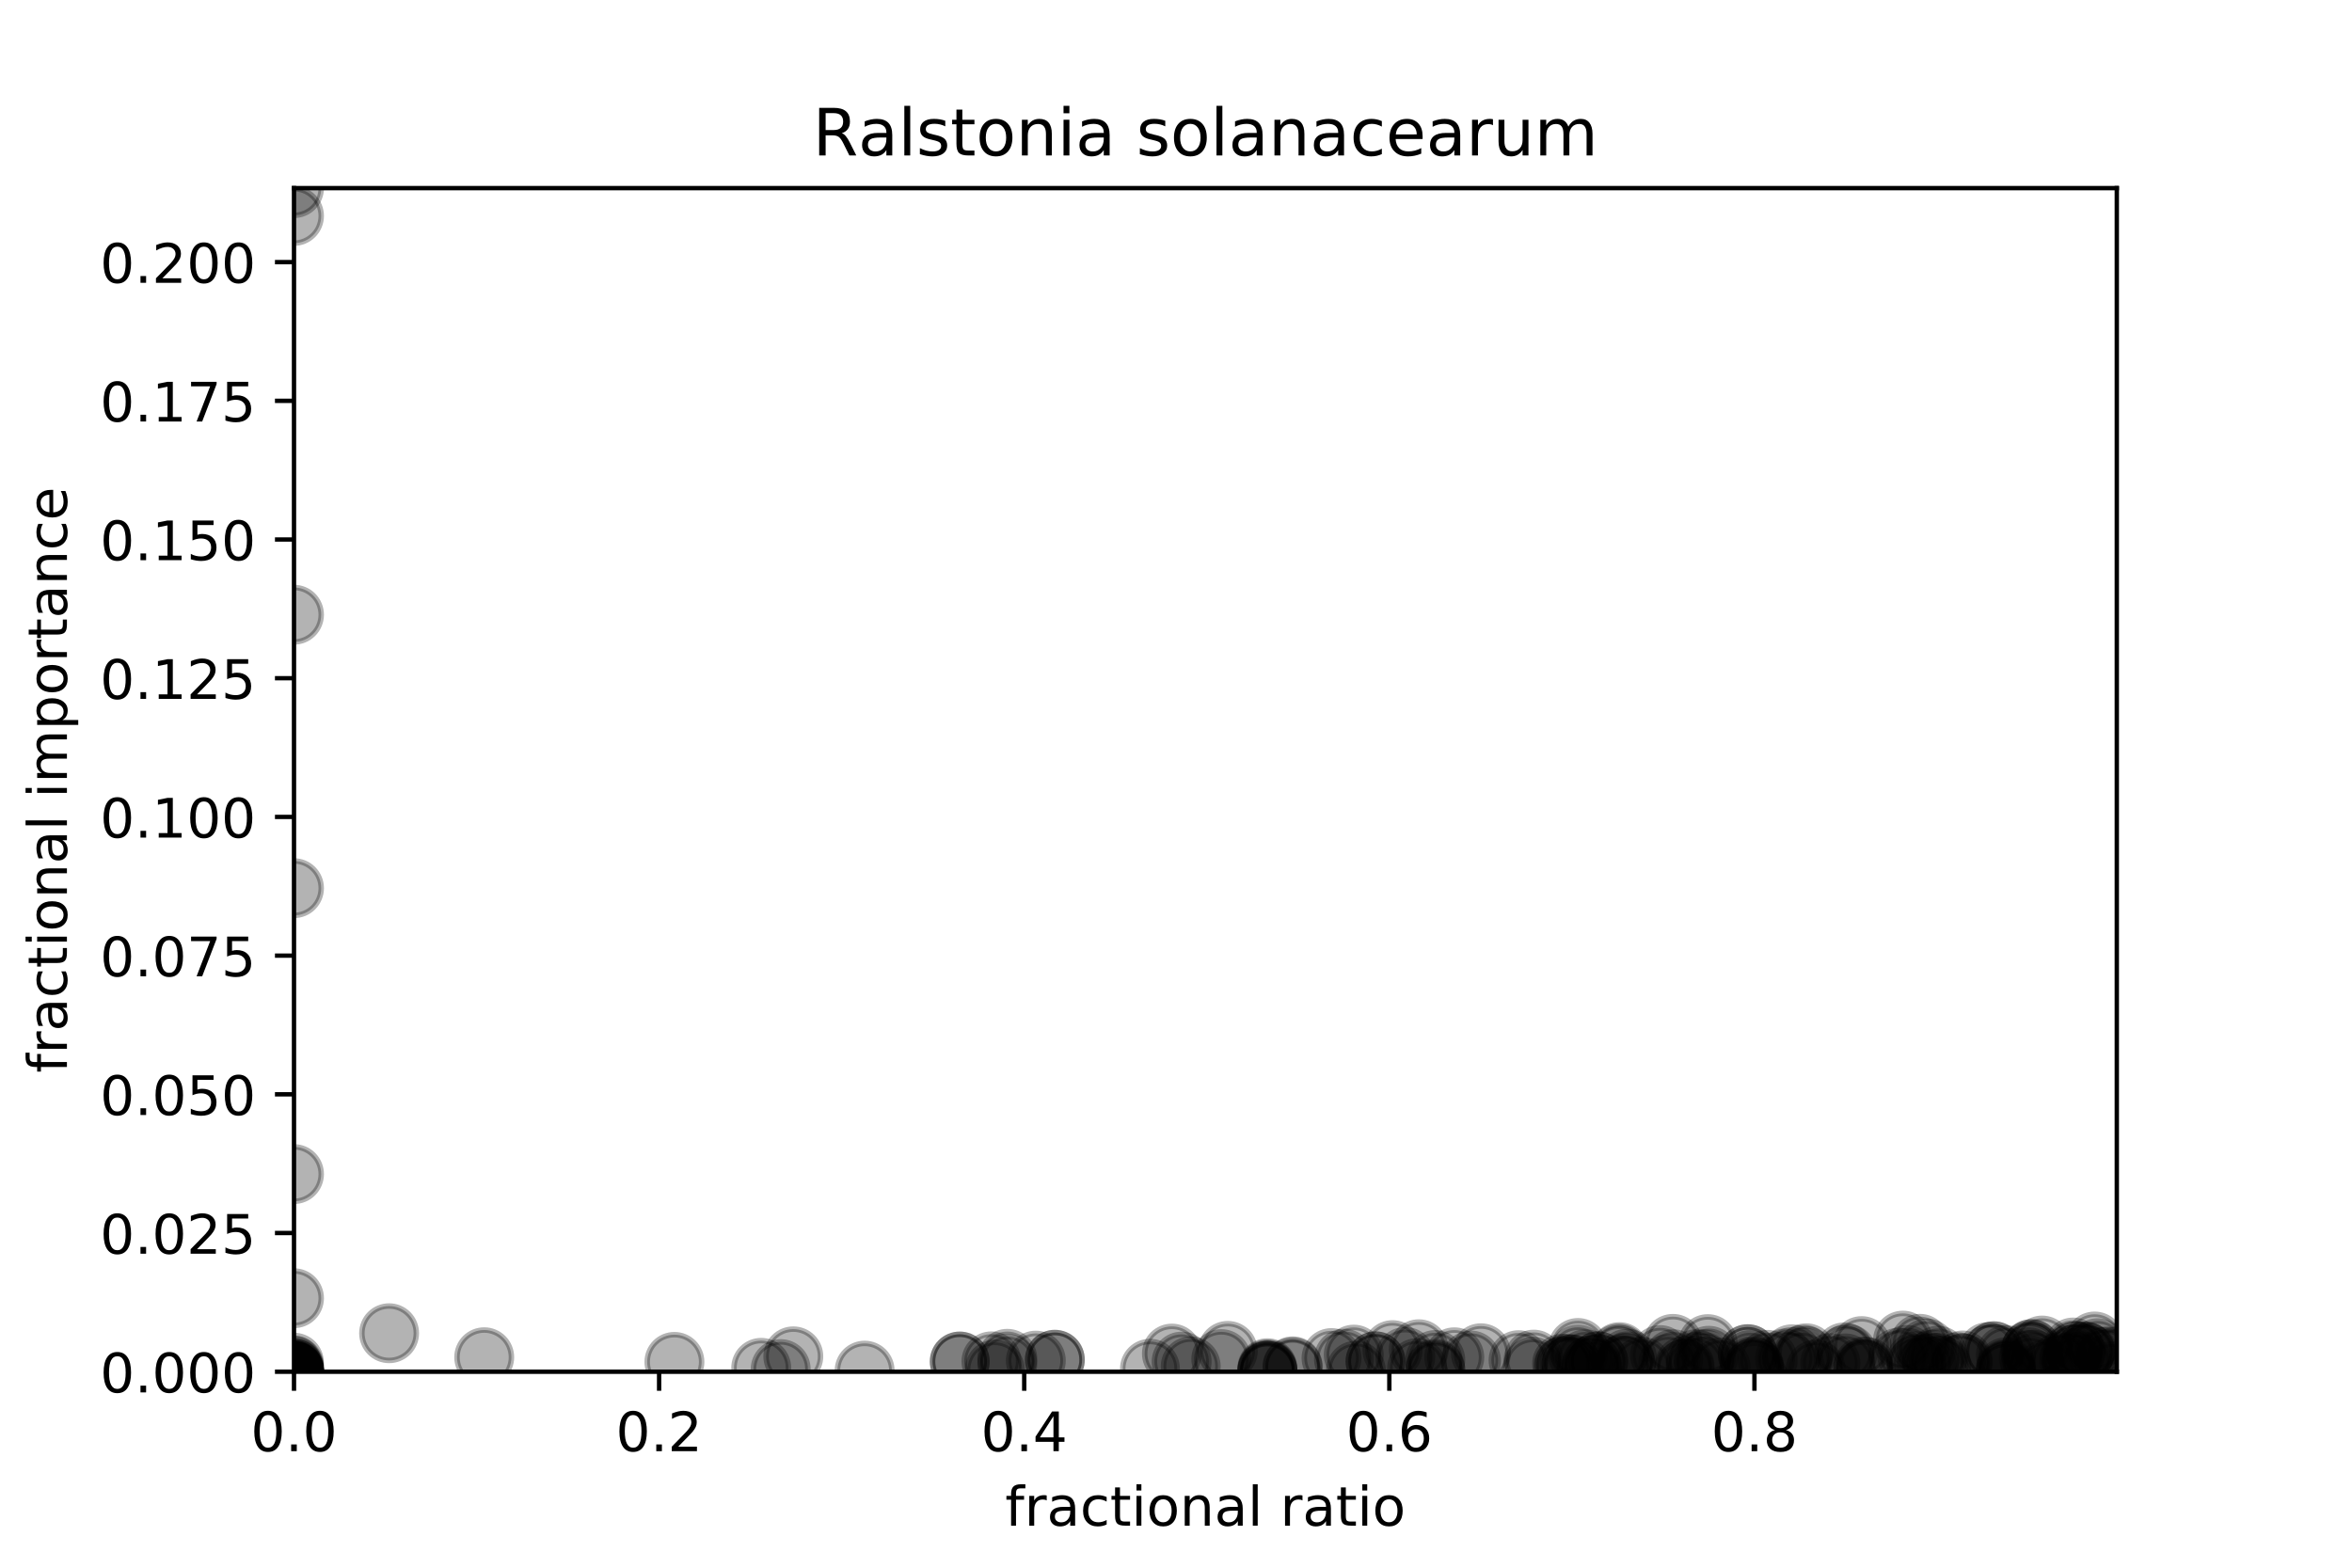 <?xml version="1.0" encoding="utf-8" standalone="no"?>
<!DOCTYPE svg PUBLIC "-//W3C//DTD SVG 1.1//EN"
  "http://www.w3.org/Graphics/SVG/1.1/DTD/svg11.dtd">
<!-- Created with matplotlib (http://matplotlib.org/) -->
<svg height="288pt" version="1.1" viewBox="0 0 432 288" width="432pt" xmlns="http://www.w3.org/2000/svg" xmlns:xlink="http://www.w3.org/1999/xlink">
 <defs>
  <style type="text/css">
*{stroke-linecap:butt;stroke-linejoin:round;}
  </style>
 </defs>
 <g id="figure_1">
  <g id="patch_1">
   <path d="M 0 288 
L 432 288 
L 432 0 
L 0 0 
z
" style="fill:#ffffff;"/>
  </g>
  <g id="axes_1">
   <g id="patch_2">
    <path d="M 54 252 
L 388.8 252 
L 388.8 34.56 
L 54 34.56 
z
" style="fill:#ffffff;"/>
   </g>
   <g id="PathCollection_1">
    <defs>
     <path d="M 0 5 
C 1.326 5 2.598 4.473 3.536 3.536 
C 4.473 2.598 5 1.326 5 0 
C 5 -1.326 4.473 -2.598 3.536 -3.536 
C 2.598 -4.473 1.326 -5 0 -5 
C -1.326 -5 -2.598 -4.473 -3.536 -3.536 
C -4.473 -2.598 -5 -1.326 -5 0 
C -5 1.326 -4.473 2.598 -3.536 3.536 
C -2.598 4.473 -1.326 5 0 5 
z
" id="mc29238f6cc" style="stroke:#000000;stroke-opacity:0.3;"/>
    </defs>
    <g clip-path="url(#p1af0a449e4)">
     <use style="fill-opacity:0.3;stroke:#000000;stroke-opacity:0.3;" x="252.648" xlink:href="#mc29238f6cc" y="250.089"/>
     <use style="fill-opacity:0.3;stroke:#000000;stroke-opacity:0.3;" x="244.566" xlink:href="#mc29238f6cc" y="249.487"/>
     <use style="fill-opacity:0.3;stroke:#000000;stroke-opacity:0.3;" x="54" xlink:href="#mc29238f6cc" y="251.99"/>
     <use style="fill-opacity:0.3;stroke:#000000;stroke-opacity:0.3;" x="307.276" xlink:href="#mc29238f6cc" y="246.882"/>
     <use style="fill-opacity:0.3;stroke:#000000;stroke-opacity:0.3;" x="297.433" xlink:href="#mc29238f6cc" y="248.405"/>
     <use style="fill-opacity:0.3;stroke:#000000;stroke-opacity:0.3;" x="54" xlink:href="#mc29238f6cc" y="251.832"/>
     <use style="fill-opacity:0.3;stroke:#000000;stroke-opacity:0.3;" x="54" xlink:href="#mc29238f6cc" y="251.75"/>
     <use style="fill-opacity:0.3;stroke:#000000;stroke-opacity:0.3;" x="312.946" xlink:href="#mc29238f6cc" y="249.71"/>
     <use style="fill-opacity:0.3;stroke:#000000;stroke-opacity:0.3;" x="350.269" xlink:href="#mc29238f6cc" y="248.916"/>
     <use style="fill-opacity:0.3;stroke:#000000;stroke-opacity:0.3;" x="289.825" xlink:href="#mc29238f6cc" y="247.637"/>
     <use style="fill-opacity:0.3;stroke:#000000;stroke-opacity:0.3;" x="249.036" xlink:href="#mc29238f6cc" y="251.817"/>
     <use style="fill-opacity:0.3;stroke:#000000;stroke-opacity:0.3;" x="313.682" xlink:href="#mc29238f6cc" y="246.927"/>
     <use style="fill-opacity:0.3;stroke:#000000;stroke-opacity:0.3;" x="383.407" xlink:href="#mc29238f6cc" y="248.533"/>
     <use style="fill-opacity:0.3;stroke:#000000;stroke-opacity:0.3;" x="54" xlink:href="#mc29238f6cc" y="251.448"/>
     <use style="fill-opacity:0.3;stroke:#000000;stroke-opacity:0.3;" x="54" xlink:href="#mc29238f6cc" y="250.93"/>
     <use style="fill-opacity:0.3;stroke:#000000;stroke-opacity:0.3;" x="123.874" xlink:href="#mc29238f6cc" y="250.193"/>
     <use style="fill-opacity:0.3;stroke:#000000;stroke-opacity:0.3;" x="354.879" xlink:href="#mc29238f6cc" y="249.804"/>
     <use style="fill-opacity:0.3;stroke:#000000;stroke-opacity:0.3;" x="225.509" xlink:href="#mc29238f6cc" y="248.174"/>
     <use style="fill-opacity:0.3;stroke:#000000;stroke-opacity:0.3;" x="143.392" xlink:href="#mc29238f6cc" y="251.517"/>
     <use style="fill-opacity:0.3;stroke:#000000;stroke-opacity:0.3;" x="341.943" xlink:href="#mc29238f6cc" y="247.291"/>
     <use style="fill-opacity:0.3;stroke:#000000;stroke-opacity:0.3;" x="368.434" xlink:href="#mc29238f6cc" y="251.557"/>
     <use style="fill-opacity:0.3;stroke:#000000;stroke-opacity:0.3;" x="375.81" xlink:href="#mc29238f6cc" y="251.543"/>
     <use style="fill-opacity:0.3;stroke:#000000;stroke-opacity:0.3;" x="373.527" xlink:href="#mc29238f6cc" y="249.809"/>
     <use style="fill-opacity:0.3;stroke:#000000;stroke-opacity:0.3;" x="307.294" xlink:href="#mc29238f6cc" y="249.697"/>
     <use style="fill-opacity:0.3;stroke:#000000;stroke-opacity:0.3;" x="263.623" xlink:href="#mc29238f6cc" y="251.715"/>
     <use style="fill-opacity:0.3;stroke:#000000;stroke-opacity:0.3;" x="54" xlink:href="#mc29238f6cc" y="39.669"/>
     <use style="fill-opacity:0.3;stroke:#000000;stroke-opacity:0.3;" x="71.469" xlink:href="#mc29238f6cc" y="244.928"/>
     <use style="fill-opacity:0.3;stroke:#000000;stroke-opacity:0.3;" x="380.782" xlink:href="#mc29238f6cc" y="247.551"/>
     <use style="fill-opacity:0.3;stroke:#000000;stroke-opacity:0.3;" x="385.275" xlink:href="#mc29238f6cc" y="247.679"/>
     <use style="fill-opacity:0.3;stroke:#000000;stroke-opacity:0.3;" x="232.783" xlink:href="#mc29238f6cc" y="251.852"/>
     <use style="fill-opacity:0.3;stroke:#000000;stroke-opacity:0.3;" x="373.113" xlink:href="#mc29238f6cc" y="247.851"/>
     <use style="fill-opacity:0.3;stroke:#000000;stroke-opacity:0.3;" x="293.535" xlink:href="#mc29238f6cc" y="250.089"/>
     <use style="fill-opacity:0.3;stroke:#000000;stroke-opacity:0.3;" x="185.014" xlink:href="#mc29238f6cc" y="250.54"/>
     <use style="fill-opacity:0.3;stroke:#000000;stroke-opacity:0.3;" x="252.648" xlink:href="#mc29238f6cc" y="250.089"/>
     <use style="fill-opacity:0.3;stroke:#000000;stroke-opacity:0.3;" x="353.877" xlink:href="#mc29238f6cc" y="247.723"/>
     <use style="fill-opacity:0.3;stroke:#000000;stroke-opacity:0.3;" x="360.485" xlink:href="#mc29238f6cc" y="250.478"/>
     <use style="fill-opacity:0.3;stroke:#000000;stroke-opacity:0.3;" x="380.08" xlink:href="#mc29238f6cc" y="249.88"/>
     <use style="fill-opacity:0.3;stroke:#000000;stroke-opacity:0.3;" x="348.698" xlink:href="#mc29238f6cc" y="249.419"/>
     <use style="fill-opacity:0.3;stroke:#000000;stroke-opacity:0.3;" x="329.13" xlink:href="#mc29238f6cc" y="248.798"/>
     <use style="fill-opacity:0.3;stroke:#000000;stroke-opacity:0.3;" x="306.4" xlink:href="#mc29238f6cc" y="250.597"/>
     <use style="fill-opacity:0.3;stroke:#000000;stroke-opacity:0.3;" x="387.975" xlink:href="#mc29238f6cc" y="251.94"/>
     <use style="fill-opacity:0.3;stroke:#000000;stroke-opacity:0.3;" x="54" xlink:href="#mc29238f6cc" y="251.985"/>
     <use style="fill-opacity:0.3;stroke:#000000;stroke-opacity:0.3;" x="260.288" xlink:href="#mc29238f6cc" y="251.33"/>
     <use style="fill-opacity:0.3;stroke:#000000;stroke-opacity:0.3;" x="54" xlink:href="#mc29238f6cc" y="34.56"/>
     <use style="fill-opacity:0.3;stroke:#000000;stroke-opacity:0.3;" x="368.434" xlink:href="#mc29238f6cc" y="251.921"/>
     <use style="fill-opacity:0.3;stroke:#000000;stroke-opacity:0.3;" x="383.01" xlink:href="#mc29238f6cc" y="248.301"/>
     <use style="fill-opacity:0.3;stroke:#000000;stroke-opacity:0.3;" x="355.956" xlink:href="#mc29238f6cc" y="249.055"/>
     <use style="fill-opacity:0.3;stroke:#000000;stroke-opacity:0.3;" x="54" xlink:href="#mc29238f6cc" y="251.907"/>
     <use style="fill-opacity:0.3;stroke:#000000;stroke-opacity:0.3;" x="355.697" xlink:href="#mc29238f6cc" y="250.372"/>
     <use style="fill-opacity:0.3;stroke:#000000;stroke-opacity:0.3;" x="373.113" xlink:href="#mc29238f6cc" y="247.851"/>
     <use style="fill-opacity:0.3;stroke:#000000;stroke-opacity:0.3;" x="351.972" xlink:href="#mc29238f6cc" y="250.058"/>
     <use style="fill-opacity:0.3;stroke:#000000;stroke-opacity:0.3;" x="232.783" xlink:href="#mc29238f6cc" y="251.836"/>
     <use style="fill-opacity:0.3;stroke:#000000;stroke-opacity:0.3;" x="54" xlink:href="#mc29238f6cc" y="251.955"/>
     <use style="fill-opacity:0.3;stroke:#000000;stroke-opacity:0.3;" x="309.405" xlink:href="#mc29238f6cc" y="251.513"/>
     <use style="fill-opacity:0.3;stroke:#000000;stroke-opacity:0.3;" x="372.911" xlink:href="#mc29238f6cc" y="248.143"/>
     <use style="fill-opacity:0.3;stroke:#000000;stroke-opacity:0.3;" x="54" xlink:href="#mc29238f6cc" y="251.991"/>
     <use style="fill-opacity:0.3;stroke:#000000;stroke-opacity:0.3;" x="158.811" xlink:href="#mc29238f6cc" y="251.799"/>
     <use style="fill-opacity:0.3;stroke:#000000;stroke-opacity:0.3;" x="328.716" xlink:href="#mc29238f6cc" y="249.769"/>
     <use style="fill-opacity:0.3;stroke:#000000;stroke-opacity:0.3;" x="309.405" xlink:href="#mc29238f6cc" y="250.937"/>
     <use style="fill-opacity:0.3;stroke:#000000;stroke-opacity:0.3;" x="386.961" xlink:href="#mc29238f6cc" y="249.193"/>
     <use style="fill-opacity:0.3;stroke:#000000;stroke-opacity:0.3;" x="54" xlink:href="#mc29238f6cc" y="238.496"/>
     <use style="fill-opacity:0.3;stroke:#000000;stroke-opacity:0.3;" x="211.217" xlink:href="#mc29238f6cc" y="251.45"/>
     <use style="fill-opacity:0.3;stroke:#000000;stroke-opacity:0.3;" x="322.175" xlink:href="#mc29238f6cc" y="251.253"/>
     <use style="fill-opacity:0.3;stroke:#000000;stroke-opacity:0.3;" x="287.195" xlink:href="#mc29238f6cc" y="250.939"/>
     <use style="fill-opacity:0.3;stroke:#000000;stroke-opacity:0.3;" x="54" xlink:href="#mc29238f6cc" y="163.168"/>
     <use style="fill-opacity:0.3;stroke:#000000;stroke-opacity:0.3;" x="286.914" xlink:href="#mc29238f6cc" y="250.539"/>
     <use style="fill-opacity:0.3;stroke:#000000;stroke-opacity:0.3;" x="54" xlink:href="#mc29238f6cc" y="251.465"/>
     <use style="fill-opacity:0.3;stroke:#000000;stroke-opacity:0.3;" x="248.65" xlink:href="#mc29238f6cc" y="248.86"/>
     <use style="fill-opacity:0.3;stroke:#000000;stroke-opacity:0.3;" x="384.725" xlink:href="#mc29238f6cc" y="246.446"/>
     <use style="fill-opacity:0.3;stroke:#000000;stroke-opacity:0.3;" x="54" xlink:href="#mc29238f6cc" y="112.93"/>
     <use style="fill-opacity:0.3;stroke:#000000;stroke-opacity:0.3;" x="232.783" xlink:href="#mc29238f6cc" y="251.354"/>
     <use style="fill-opacity:0.3;stroke:#000000;stroke-opacity:0.3;" x="255.762" xlink:href="#mc29238f6cc" y="248.034"/>
     <use style="fill-opacity:0.3;stroke:#000000;stroke-opacity:0.3;" x="272.007" xlink:href="#mc29238f6cc" y="248.609"/>
     <use style="fill-opacity:0.3;stroke:#000000;stroke-opacity:0.3;" x="297.795" xlink:href="#mc29238f6cc" y="250.844"/>
     <use style="fill-opacity:0.3;stroke:#000000;stroke-opacity:0.3;" x="215.248" xlink:href="#mc29238f6cc" y="248.669"/>
     <use style="fill-opacity:0.3;stroke:#000000;stroke-opacity:0.3;" x="193.748" xlink:href="#mc29238f6cc" y="249.799"/>
     <use style="fill-opacity:0.3;stroke:#000000;stroke-opacity:0.3;" x="321.019" xlink:href="#mc29238f6cc" y="248.778"/>
     <use style="fill-opacity:0.3;stroke:#000000;stroke-opacity:0.3;" x="218.703" xlink:href="#mc29238f6cc" y="251.009"/>
     <use style="fill-opacity:0.3;stroke:#000000;stroke-opacity:0.3;" x="366.204" xlink:href="#mc29238f6cc" y="248.237"/>
     <use style="fill-opacity:0.3;stroke:#000000;stroke-opacity:0.3;" x="381.231" xlink:href="#mc29238f6cc" y="248.255"/>
     <use style="fill-opacity:0.3;stroke:#000000;stroke-opacity:0.3;" x="331.75" xlink:href="#mc29238f6cc" y="248.608"/>
     <use style="fill-opacity:0.3;stroke:#000000;stroke-opacity:0.3;" x="267.116" xlink:href="#mc29238f6cc" y="249.35"/>
     <use style="fill-opacity:0.3;stroke:#000000;stroke-opacity:0.3;" x="342.804" xlink:href="#mc29238f6cc" y="251.114"/>
     <use style="fill-opacity:0.3;stroke:#000000;stroke-opacity:0.3;" x="298.855" xlink:href="#mc29238f6cc" y="249.591"/>
     <use style="fill-opacity:0.3;stroke:#000000;stroke-opacity:0.3;" x="372.911" xlink:href="#mc29238f6cc" y="250.842"/>
     <use style="fill-opacity:0.3;stroke:#000000;stroke-opacity:0.3;" x="316.028" xlink:href="#mc29238f6cc" y="251.218"/>
     <use style="fill-opacity:0.3;stroke:#000000;stroke-opacity:0.3;" x="54" xlink:href="#mc29238f6cc" y="251.922"/>
     <use style="fill-opacity:0.3;stroke:#000000;stroke-opacity:0.3;" x="304.912" xlink:href="#mc29238f6cc" y="248.94"/>
     <use style="fill-opacity:0.3;stroke:#000000;stroke-opacity:0.3;" x="342.231" xlink:href="#mc29238f6cc" y="251.53"/>
     <use style="fill-opacity:0.3;stroke:#000000;stroke-opacity:0.3;" x="292.378" xlink:href="#mc29238f6cc" y="250.778"/>
     <use style="fill-opacity:0.3;stroke:#000000;stroke-opacity:0.3;" x="311.536" xlink:href="#mc29238f6cc" y="249.699"/>
     <use style="fill-opacity:0.3;stroke:#000000;stroke-opacity:0.3;" x="365.083" xlink:href="#mc29238f6cc" y="248.397"/>
     <use style="fill-opacity:0.3;stroke:#000000;stroke-opacity:0.3;" x="354.356" xlink:href="#mc29238f6cc" y="250.501"/>
     <use style="fill-opacity:0.3;stroke:#000000;stroke-opacity:0.3;" x="349.516" xlink:href="#mc29238f6cc" y="246.284"/>
     <use style="fill-opacity:0.3;stroke:#000000;stroke-opacity:0.3;" x="375.08" xlink:href="#mc29238f6cc" y="247.188"/>
     <use style="fill-opacity:0.3;stroke:#000000;stroke-opacity:0.3;" x="270.173" xlink:href="#mc29238f6cc" y="249.944"/>
     <use style="fill-opacity:0.3;stroke:#000000;stroke-opacity:0.3;" x="312.927" xlink:href="#mc29238f6cc" y="250.527"/>
     <use style="fill-opacity:0.3;stroke:#000000;stroke-opacity:0.3;" x="336.184" xlink:href="#mc29238f6cc" y="250.419"/>
     <use style="fill-opacity:0.3;stroke:#000000;stroke-opacity:0.3;" x="190.255" xlink:href="#mc29238f6cc" y="249.96"/>
     <use style="fill-opacity:0.3;stroke:#000000;stroke-opacity:0.3;" x="368.434" xlink:href="#mc29238f6cc" y="248.931"/>
     <use style="fill-opacity:0.3;stroke:#000000;stroke-opacity:0.3;" x="386.313" xlink:href="#mc29238f6cc" y="249.32"/>
     <use style="fill-opacity:0.3;stroke:#000000;stroke-opacity:0.3;" x="237.42" xlink:href="#mc29238f6cc" y="251.169"/>
     <use style="fill-opacity:0.3;stroke:#000000;stroke-opacity:0.3;" x="88.937" xlink:href="#mc29238f6cc" y="249.339"/>
     <use style="fill-opacity:0.3;stroke:#000000;stroke-opacity:0.3;" x="322.175" xlink:href="#mc29238f6cc" y="251.757"/>
     <use style="fill-opacity:0.3;stroke:#000000;stroke-opacity:0.3;" x="388.8" xlink:href="#mc29238f6cc" y="249.18"/>
     <use style="fill-opacity:0.3;stroke:#000000;stroke-opacity:0.3;" x="322.175" xlink:href="#mc29238f6cc" y="251.1"/>
     <use style="fill-opacity:0.3;stroke:#000000;stroke-opacity:0.3;" x="237.42" xlink:href="#mc29238f6cc" y="251.009"/>
     <use style="fill-opacity:0.3;stroke:#000000;stroke-opacity:0.3;" x="298.56" xlink:href="#mc29238f6cc" y="250.486"/>
     <use style="fill-opacity:0.3;stroke:#000000;stroke-opacity:0.3;" x="217.04" xlink:href="#mc29238f6cc" y="250.14"/>
     <use style="fill-opacity:0.3;stroke:#000000;stroke-opacity:0.3;" x="342.231" xlink:href="#mc29238f6cc" y="251.072"/>
     <use style="fill-opacity:0.3;stroke:#000000;stroke-opacity:0.3;" x="289.825" xlink:href="#mc29238f6cc" y="248.846"/>
     <use style="fill-opacity:0.3;stroke:#000000;stroke-opacity:0.3;" x="232.783" xlink:href="#mc29238f6cc" y="251.708"/>
     <use style="fill-opacity:0.3;stroke:#000000;stroke-opacity:0.3;" x="292.378" xlink:href="#mc29238f6cc" y="250.778"/>
     <use style="fill-opacity:0.3;stroke:#000000;stroke-opacity:0.3;" x="368.434" xlink:href="#mc29238f6cc" y="251.921"/>
     <use style="fill-opacity:0.3;stroke:#000000;stroke-opacity:0.3;" x="380.159" xlink:href="#mc29238f6cc" y="248.915"/>
     <use style="fill-opacity:0.3;stroke:#000000;stroke-opacity:0.3;" x="258.106" xlink:href="#mc29238f6cc" y="249.274"/>
     <use style="fill-opacity:0.3;stroke:#000000;stroke-opacity:0.3;" x="333.497" xlink:href="#mc29238f6cc" y="251.616"/>
     <use style="fill-opacity:0.3;stroke:#000000;stroke-opacity:0.3;" x="263.623" xlink:href="#mc29238f6cc" y="249.846"/>
     <use style="fill-opacity:0.3;stroke:#000000;stroke-opacity:0.3;" x="359.7" xlink:href="#mc29238f6cc" y="250.261"/>
     <use style="fill-opacity:0.3;stroke:#000000;stroke-opacity:0.3;" x="224.318" xlink:href="#mc29238f6cc" y="249.678"/>
     <use style="fill-opacity:0.3;stroke:#000000;stroke-opacity:0.3;" x="360.485" xlink:href="#mc29238f6cc" y="249.932"/>
     <use style="fill-opacity:0.3;stroke:#000000;stroke-opacity:0.3;" x="331.001" xlink:href="#mc29238f6cc" y="249.845"/>
     <use style="fill-opacity:0.3;stroke:#000000;stroke-opacity:0.3;" x="54" xlink:href="#mc29238f6cc" y="215.693"/>
     <use style="fill-opacity:0.3;stroke:#000000;stroke-opacity:0.3;" x="338.936" xlink:href="#mc29238f6cc" y="250.469"/>
     <use style="fill-opacity:0.3;stroke:#000000;stroke-opacity:0.3;" x="297.312" xlink:href="#mc29238f6cc" y="248.661"/>
     <use style="fill-opacity:0.3;stroke:#000000;stroke-opacity:0.3;" x="291.204" xlink:href="#mc29238f6cc" y="249.7"/>
     <use style="fill-opacity:0.3;stroke:#000000;stroke-opacity:0.3;" x="281.542" xlink:href="#mc29238f6cc" y="251.078"/>
     <use style="fill-opacity:0.3;stroke:#000000;stroke-opacity:0.3;" x="383.01" xlink:href="#mc29238f6cc" y="248.301"/>
     <use style="fill-opacity:0.3;stroke:#000000;stroke-opacity:0.3;" x="351.972" xlink:href="#mc29238f6cc" y="250.792"/>
     <use style="fill-opacity:0.3;stroke:#000000;stroke-opacity:0.3;" x="339.32" xlink:href="#mc29238f6cc" y="248.713"/>
     <use style="fill-opacity:0.3;stroke:#000000;stroke-opacity:0.3;" x="353.358" xlink:href="#mc29238f6cc" y="250.654"/>
     <use style="fill-opacity:0.3;stroke:#000000;stroke-opacity:0.3;" x="287.81" xlink:href="#mc29238f6cc" y="250.546"/>
     <use style="fill-opacity:0.3;stroke:#000000;stroke-opacity:0.3;" x="139.816" xlink:href="#mc29238f6cc" y="251.286"/>
     <use style="fill-opacity:0.3;stroke:#000000;stroke-opacity:0.3;" x="193.748" xlink:href="#mc29238f6cc" y="249.799"/>
     <use style="fill-opacity:0.3;stroke:#000000;stroke-opacity:0.3;" x="278.921" xlink:href="#mc29238f6cc" y="249.877"/>
     <use style="fill-opacity:0.3;stroke:#000000;stroke-opacity:0.3;" x="381.231" xlink:href="#mc29238f6cc" y="248.255"/>
     <use style="fill-opacity:0.3;stroke:#000000;stroke-opacity:0.3;" x="366.204" xlink:href="#mc29238f6cc" y="248.237"/>
     <use style="fill-opacity:0.3;stroke:#000000;stroke-opacity:0.3;" x="368.434" xlink:href="#mc29238f6cc" y="251.181"/>
     <use style="fill-opacity:0.3;stroke:#000000;stroke-opacity:0.3;" x="232.783" xlink:href="#mc29238f6cc" y="251.569"/>
     <use style="fill-opacity:0.3;stroke:#000000;stroke-opacity:0.3;" x="288.653" xlink:href="#mc29238f6cc" y="250.652"/>
     <use style="fill-opacity:0.3;stroke:#000000;stroke-opacity:0.3;" x="182.103" xlink:href="#mc29238f6cc" y="250.093"/>
     <use style="fill-opacity:0.3;stroke:#000000;stroke-opacity:0.3;" x="54" xlink:href="#mc29238f6cc" y="251.963"/>
     <use style="fill-opacity:0.3;stroke:#000000;stroke-opacity:0.3;" x="380.527" xlink:href="#mc29238f6cc" y="250.115"/>
     <use style="fill-opacity:0.3;stroke:#000000;stroke-opacity:0.3;" x="372.623" xlink:href="#mc29238f6cc" y="249.35"/>
     <use style="fill-opacity:0.3;stroke:#000000;stroke-opacity:0.3;" x="321.851" xlink:href="#mc29238f6cc" y="250.936"/>
     <use style="fill-opacity:0.3;stroke:#000000;stroke-opacity:0.3;" x="313.845" xlink:href="#mc29238f6cc" y="249.068"/>
     <use style="fill-opacity:0.3;stroke:#000000;stroke-opacity:0.3;" x="293.535" xlink:href="#mc29238f6cc" y="250.089"/>
     <use style="fill-opacity:0.3;stroke:#000000;stroke-opacity:0.3;" x="246.845" xlink:href="#mc29238f6cc" y="249.604"/>
     <use style="fill-opacity:0.3;stroke:#000000;stroke-opacity:0.3;" x="176.28" xlink:href="#mc29238f6cc" y="250.121"/>
     <use style="fill-opacity:0.3;stroke:#000000;stroke-opacity:0.3;" x="324.681" xlink:href="#mc29238f6cc" y="249.82"/>
     <use style="fill-opacity:0.3;stroke:#000000;stroke-opacity:0.3;" x="327.862" xlink:href="#mc29238f6cc" y="249.567"/>
     <use style="fill-opacity:0.3;stroke:#000000;stroke-opacity:0.3;" x="321.449" xlink:href="#mc29238f6cc" y="249.846"/>
     <use style="fill-opacity:0.3;stroke:#000000;stroke-opacity:0.3;" x="356.556" xlink:href="#mc29238f6cc" y="250.902"/>
     <use style="fill-opacity:0.3;stroke:#000000;stroke-opacity:0.3;" x="54" xlink:href="#mc29238f6cc" y="251.792"/>
     <use style="fill-opacity:0.3;stroke:#000000;stroke-opacity:0.3;" x="54" xlink:href="#mc29238f6cc" y="250.339"/>
     <use style="fill-opacity:0.3;stroke:#000000;stroke-opacity:0.3;" x="338.737" xlink:href="#mc29238f6cc" y="248.45"/>
     <use style="fill-opacity:0.3;stroke:#000000;stroke-opacity:0.3;" x="292.378" xlink:href="#mc29238f6cc" y="251.42"/>
     <use style="fill-opacity:0.3;stroke:#000000;stroke-opacity:0.3;" x="311.448" xlink:href="#mc29238f6cc" y="250.866"/>
     <use style="fill-opacity:0.3;stroke:#000000;stroke-opacity:0.3;" x="54" xlink:href="#mc29238f6cc" y="252"/>
     <use style="fill-opacity:0.3;stroke:#000000;stroke-opacity:0.3;" x="281.693" xlink:href="#mc29238f6cc" y="249.776"/>
     <use style="fill-opacity:0.3;stroke:#000000;stroke-opacity:0.3;" x="185.014" xlink:href="#mc29238f6cc" y="249.625"/>
     <use style="fill-opacity:0.3;stroke:#000000;stroke-opacity:0.3;" x="298.56" xlink:href="#mc29238f6cc" y="250.349"/>
     <use style="fill-opacity:0.3;stroke:#000000;stroke-opacity:0.3;" x="382.409" xlink:href="#mc29238f6cc" y="250.111"/>
     <use style="fill-opacity:0.3;stroke:#000000;stroke-opacity:0.3;" x="145.71" xlink:href="#mc29238f6cc" y="249.174"/>
     <use style="fill-opacity:0.3;stroke:#000000;stroke-opacity:0.3;" x="378.304" xlink:href="#mc29238f6cc" y="250.252"/>
     <use style="fill-opacity:0.3;stroke:#000000;stroke-opacity:0.3;" x="331.243" xlink:href="#mc29238f6cc" y="248.887"/>
     <use style="fill-opacity:0.3;stroke:#000000;stroke-opacity:0.3;" x="176.28" xlink:href="#mc29238f6cc" y="250.121"/>
     <use style="fill-opacity:0.3;stroke:#000000;stroke-opacity:0.3;" x="301.546" xlink:href="#mc29238f6cc" y="251.079"/>
     <use style="fill-opacity:0.3;stroke:#000000;stroke-opacity:0.3;" x="352.629" xlink:href="#mc29238f6cc" y="246.87"/>
     <use style="fill-opacity:0.3;stroke:#000000;stroke-opacity:0.3;" x="54" xlink:href="#mc29238f6cc" y="251.263"/>
     <use style="fill-opacity:0.3;stroke:#000000;stroke-opacity:0.3;" x="321.019" xlink:href="#mc29238f6cc" y="248.778"/>
     <use style="fill-opacity:0.3;stroke:#000000;stroke-opacity:0.3;" x="288.653" xlink:href="#mc29238f6cc" y="250.659"/>
     <use style="fill-opacity:0.3;stroke:#000000;stroke-opacity:0.3;" x="182.724" xlink:href="#mc29238f6cc" y="251.611"/>
     <use style="fill-opacity:0.3;stroke:#000000;stroke-opacity:0.3;" x="263.623" xlink:href="#mc29238f6cc" y="251.472"/>
     <use style="fill-opacity:0.3;stroke:#000000;stroke-opacity:0.3;" x="260.594" xlink:href="#mc29238f6cc" y="247.871"/>
    </g>
   </g>
   <g id="matplotlib.axis_1">
    <g id="xtick_1">
     <g id="line2d_1">
      <defs>
       <path d="M 0 0 
L 0 3.5 
" id="m2f5e0502a0" style="stroke:#000000;stroke-width:0.8;"/>
      </defs>
      <g>
       <use style="stroke:#000000;stroke-width:0.8;" x="54" xlink:href="#m2f5e0502a0" y="252"/>
      </g>
     </g>
     <g id="text_1">
      <!-- 0.0 -->
      <defs>
       <path d="M 31.781 66.406 
Q 24.172 66.406 20.328 58.906 
Q 16.5 51.422 16.5 36.375 
Q 16.5 21.391 20.328 13.891 
Q 24.172 6.391 31.781 6.391 
Q 39.453 6.391 43.281 13.891 
Q 47.125 21.391 47.125 36.375 
Q 47.125 51.422 43.281 58.906 
Q 39.453 66.406 31.781 66.406 
z
M 31.781 74.219 
Q 44.047 74.219 50.516 64.516 
Q 56.984 54.828 56.984 36.375 
Q 56.984 17.969 50.516 8.266 
Q 44.047 -1.422 31.781 -1.422 
Q 19.531 -1.422 13.062 8.266 
Q 6.594 17.969 6.594 36.375 
Q 6.594 54.828 13.062 64.516 
Q 19.531 74.219 31.781 74.219 
z
" id="DejaVuSans-30"/>
       <path d="M 10.688 12.406 
L 21 12.406 
L 21 0 
L 10.688 0 
z
" id="DejaVuSans-2e"/>
      </defs>
      <g transform="translate(46.048 266.598)scale(0.1 -0.1)">
       <use xlink:href="#DejaVuSans-30"/>
       <use x="63.623" xlink:href="#DejaVuSans-2e"/>
       <use x="95.41" xlink:href="#DejaVuSans-30"/>
      </g>
     </g>
    </g>
    <g id="xtick_2">
     <g id="line2d_2">
      <g>
       <use style="stroke:#000000;stroke-width:0.8;" x="121.061" xlink:href="#m2f5e0502a0" y="252"/>
      </g>
     </g>
     <g id="text_2">
      <!-- 0.2 -->
      <defs>
       <path d="M 19.188 8.297 
L 53.609 8.297 
L 53.609 0 
L 7.328 0 
L 7.328 8.297 
Q 12.938 14.109 22.625 23.891 
Q 32.328 33.688 34.812 36.531 
Q 39.547 41.844 41.422 45.531 
Q 43.312 49.219 43.312 52.781 
Q 43.312 58.594 39.234 62.25 
Q 35.156 65.922 28.609 65.922 
Q 23.969 65.922 18.812 64.312 
Q 13.672 62.703 7.812 59.422 
L 7.812 69.391 
Q 13.766 71.781 18.938 73 
Q 24.125 74.219 28.422 74.219 
Q 39.75 74.219 46.484 68.547 
Q 53.219 62.891 53.219 53.422 
Q 53.219 48.922 51.531 44.891 
Q 49.859 40.875 45.406 35.406 
Q 44.188 33.984 37.641 27.219 
Q 31.109 20.453 19.188 8.297 
z
" id="DejaVuSans-32"/>
      </defs>
      <g transform="translate(113.11 266.598)scale(0.1 -0.1)">
       <use xlink:href="#DejaVuSans-30"/>
       <use x="63.623" xlink:href="#DejaVuSans-2e"/>
       <use x="95.41" xlink:href="#DejaVuSans-32"/>
      </g>
     </g>
    </g>
    <g id="xtick_3">
     <g id="line2d_3">
      <g>
       <use style="stroke:#000000;stroke-width:0.8;" x="188.123" xlink:href="#m2f5e0502a0" y="252"/>
      </g>
     </g>
     <g id="text_3">
      <!-- 0.4 -->
      <defs>
       <path d="M 37.797 64.312 
L 12.891 25.391 
L 37.797 25.391 
z
M 35.203 72.906 
L 47.609 72.906 
L 47.609 25.391 
L 58.016 25.391 
L 58.016 17.188 
L 47.609 17.188 
L 47.609 0 
L 37.797 0 
L 37.797 17.188 
L 4.891 17.188 
L 4.891 26.703 
z
" id="DejaVuSans-34"/>
      </defs>
      <g transform="translate(180.171 266.598)scale(0.1 -0.1)">
       <use xlink:href="#DejaVuSans-30"/>
       <use x="63.623" xlink:href="#DejaVuSans-2e"/>
       <use x="95.41" xlink:href="#DejaVuSans-34"/>
      </g>
     </g>
    </g>
    <g id="xtick_4">
     <g id="line2d_4">
      <g>
       <use style="stroke:#000000;stroke-width:0.8;" x="255.184" xlink:href="#m2f5e0502a0" y="252"/>
      </g>
     </g>
     <g id="text_4">
      <!-- 0.6 -->
      <defs>
       <path d="M 33.016 40.375 
Q 26.375 40.375 22.484 35.828 
Q 18.609 31.297 18.609 23.391 
Q 18.609 15.531 22.484 10.953 
Q 26.375 6.391 33.016 6.391 
Q 39.656 6.391 43.531 10.953 
Q 47.406 15.531 47.406 23.391 
Q 47.406 31.297 43.531 35.828 
Q 39.656 40.375 33.016 40.375 
z
M 52.594 71.297 
L 52.594 62.312 
Q 48.875 64.062 45.094 64.984 
Q 41.312 65.922 37.594 65.922 
Q 27.828 65.922 22.672 59.328 
Q 17.531 52.734 16.797 39.406 
Q 19.672 43.656 24.016 45.922 
Q 28.375 48.188 33.594 48.188 
Q 44.578 48.188 50.953 41.516 
Q 57.328 34.859 57.328 23.391 
Q 57.328 12.156 50.688 5.359 
Q 44.047 -1.422 33.016 -1.422 
Q 20.359 -1.422 13.672 8.266 
Q 6.984 17.969 6.984 36.375 
Q 6.984 53.656 15.188 63.938 
Q 23.391 74.219 37.203 74.219 
Q 40.922 74.219 44.703 73.484 
Q 48.484 72.75 52.594 71.297 
z
" id="DejaVuSans-36"/>
      </defs>
      <g transform="translate(247.233 266.598)scale(0.1 -0.1)">
       <use xlink:href="#DejaVuSans-30"/>
       <use x="63.623" xlink:href="#DejaVuSans-2e"/>
       <use x="95.41" xlink:href="#DejaVuSans-36"/>
      </g>
     </g>
    </g>
    <g id="xtick_5">
     <g id="line2d_5">
      <g>
       <use style="stroke:#000000;stroke-width:0.8;" x="322.246" xlink:href="#m2f5e0502a0" y="252"/>
      </g>
     </g>
     <g id="text_5">
      <!-- 0.8 -->
      <defs>
       <path d="M 31.781 34.625 
Q 24.75 34.625 20.719 30.859 
Q 16.703 27.094 16.703 20.516 
Q 16.703 13.922 20.719 10.156 
Q 24.75 6.391 31.781 6.391 
Q 38.812 6.391 42.859 10.172 
Q 46.922 13.969 46.922 20.516 
Q 46.922 27.094 42.891 30.859 
Q 38.875 34.625 31.781 34.625 
z
M 21.922 38.812 
Q 15.578 40.375 12.031 44.719 
Q 8.5 49.078 8.5 55.328 
Q 8.5 64.062 14.719 69.141 
Q 20.953 74.219 31.781 74.219 
Q 42.672 74.219 48.875 69.141 
Q 55.078 64.062 55.078 55.328 
Q 55.078 49.078 51.531 44.719 
Q 48 40.375 41.703 38.812 
Q 48.828 37.156 52.797 32.312 
Q 56.781 27.484 56.781 20.516 
Q 56.781 9.906 50.312 4.234 
Q 43.844 -1.422 31.781 -1.422 
Q 19.734 -1.422 13.25 4.234 
Q 6.781 9.906 6.781 20.516 
Q 6.781 27.484 10.781 32.312 
Q 14.797 37.156 21.922 38.812 
z
M 18.312 54.391 
Q 18.312 48.734 21.844 45.562 
Q 25.391 42.391 31.781 42.391 
Q 38.141 42.391 41.719 45.562 
Q 45.312 48.734 45.312 54.391 
Q 45.312 60.062 41.719 63.234 
Q 38.141 66.406 31.781 66.406 
Q 25.391 66.406 21.844 63.234 
Q 18.312 60.062 18.312 54.391 
z
" id="DejaVuSans-38"/>
      </defs>
      <g transform="translate(314.294 266.598)scale(0.1 -0.1)">
       <use xlink:href="#DejaVuSans-30"/>
       <use x="63.623" xlink:href="#DejaVuSans-2e"/>
       <use x="95.41" xlink:href="#DejaVuSans-38"/>
      </g>
     </g>
    </g>
    <g id="text_6">
     <!-- fractional ratio -->
     <defs>
      <path d="M 37.109 75.984 
L 37.109 68.5 
L 28.516 68.5 
Q 23.688 68.5 21.797 66.547 
Q 19.922 64.594 19.922 59.516 
L 19.922 54.688 
L 34.719 54.688 
L 34.719 47.703 
L 19.922 47.703 
L 19.922 0 
L 10.891 0 
L 10.891 47.703 
L 2.297 47.703 
L 2.297 54.688 
L 10.891 54.688 
L 10.891 58.5 
Q 10.891 67.625 15.141 71.797 
Q 19.391 75.984 28.609 75.984 
z
" id="DejaVuSans-66"/>
      <path d="M 41.109 46.297 
Q 39.594 47.172 37.812 47.578 
Q 36.031 48 33.891 48 
Q 26.266 48 22.188 43.047 
Q 18.109 38.094 18.109 28.812 
L 18.109 0 
L 9.078 0 
L 9.078 54.688 
L 18.109 54.688 
L 18.109 46.188 
Q 20.953 51.172 25.484 53.578 
Q 30.031 56 36.531 56 
Q 37.453 56 38.578 55.875 
Q 39.703 55.766 41.062 55.516 
z
" id="DejaVuSans-72"/>
      <path d="M 34.281 27.484 
Q 23.391 27.484 19.188 25 
Q 14.984 22.516 14.984 16.5 
Q 14.984 11.719 18.141 8.906 
Q 21.297 6.109 26.703 6.109 
Q 34.188 6.109 38.703 11.406 
Q 43.219 16.703 43.219 25.484 
L 43.219 27.484 
z
M 52.203 31.203 
L 52.203 0 
L 43.219 0 
L 43.219 8.297 
Q 40.141 3.328 35.547 0.953 
Q 30.953 -1.422 24.312 -1.422 
Q 15.922 -1.422 10.953 3.297 
Q 6 8.016 6 15.922 
Q 6 25.141 12.172 29.828 
Q 18.359 34.516 30.609 34.516 
L 43.219 34.516 
L 43.219 35.406 
Q 43.219 41.609 39.141 45 
Q 35.062 48.391 27.688 48.391 
Q 23 48.391 18.547 47.266 
Q 14.109 46.141 10.016 43.891 
L 10.016 52.203 
Q 14.938 54.109 19.578 55.047 
Q 24.219 56 28.609 56 
Q 40.484 56 46.344 49.844 
Q 52.203 43.703 52.203 31.203 
z
" id="DejaVuSans-61"/>
      <path d="M 48.781 52.594 
L 48.781 44.188 
Q 44.969 46.297 41.141 47.344 
Q 37.312 48.391 33.406 48.391 
Q 24.656 48.391 19.812 42.844 
Q 14.984 37.312 14.984 27.297 
Q 14.984 17.281 19.812 11.734 
Q 24.656 6.203 33.406 6.203 
Q 37.312 6.203 41.141 7.25 
Q 44.969 8.297 48.781 10.406 
L 48.781 2.094 
Q 45.016 0.344 40.984 -0.531 
Q 36.969 -1.422 32.422 -1.422 
Q 20.062 -1.422 12.781 6.344 
Q 5.516 14.109 5.516 27.297 
Q 5.516 40.672 12.859 48.328 
Q 20.219 56 33.016 56 
Q 37.156 56 41.109 55.141 
Q 45.062 54.297 48.781 52.594 
z
" id="DejaVuSans-63"/>
      <path d="M 18.312 70.219 
L 18.312 54.688 
L 36.812 54.688 
L 36.812 47.703 
L 18.312 47.703 
L 18.312 18.016 
Q 18.312 11.328 20.141 9.422 
Q 21.969 7.516 27.594 7.516 
L 36.812 7.516 
L 36.812 0 
L 27.594 0 
Q 17.188 0 13.234 3.875 
Q 9.281 7.766 9.281 18.016 
L 9.281 47.703 
L 2.688 47.703 
L 2.688 54.688 
L 9.281 54.688 
L 9.281 70.219 
z
" id="DejaVuSans-74"/>
      <path d="M 9.422 54.688 
L 18.406 54.688 
L 18.406 0 
L 9.422 0 
z
M 9.422 75.984 
L 18.406 75.984 
L 18.406 64.594 
L 9.422 64.594 
z
" id="DejaVuSans-69"/>
      <path d="M 30.609 48.391 
Q 23.391 48.391 19.188 42.75 
Q 14.984 37.109 14.984 27.297 
Q 14.984 17.484 19.156 11.844 
Q 23.344 6.203 30.609 6.203 
Q 37.797 6.203 41.984 11.859 
Q 46.188 17.531 46.188 27.297 
Q 46.188 37.016 41.984 42.703 
Q 37.797 48.391 30.609 48.391 
z
M 30.609 56 
Q 42.328 56 49.016 48.375 
Q 55.719 40.766 55.719 27.297 
Q 55.719 13.875 49.016 6.219 
Q 42.328 -1.422 30.609 -1.422 
Q 18.844 -1.422 12.172 6.219 
Q 5.516 13.875 5.516 27.297 
Q 5.516 40.766 12.172 48.375 
Q 18.844 56 30.609 56 
z
" id="DejaVuSans-6f"/>
      <path d="M 54.891 33.016 
L 54.891 0 
L 45.906 0 
L 45.906 32.719 
Q 45.906 40.484 42.875 44.328 
Q 39.844 48.188 33.797 48.188 
Q 26.516 48.188 22.312 43.547 
Q 18.109 38.922 18.109 30.906 
L 18.109 0 
L 9.078 0 
L 9.078 54.688 
L 18.109 54.688 
L 18.109 46.188 
Q 21.344 51.125 25.703 53.562 
Q 30.078 56 35.797 56 
Q 45.219 56 50.047 50.172 
Q 54.891 44.344 54.891 33.016 
z
" id="DejaVuSans-6e"/>
      <path d="M 9.422 75.984 
L 18.406 75.984 
L 18.406 0 
L 9.422 0 
z
" id="DejaVuSans-6c"/>
      <path id="DejaVuSans-20"/>
     </defs>
     <g transform="translate(184.623 280.277)scale(0.1 -0.1)">
      <use xlink:href="#DejaVuSans-66"/>
      <use x="35.205" xlink:href="#DejaVuSans-72"/>
      <use x="76.318" xlink:href="#DejaVuSans-61"/>
      <use x="137.598" xlink:href="#DejaVuSans-63"/>
      <use x="192.578" xlink:href="#DejaVuSans-74"/>
      <use x="231.787" xlink:href="#DejaVuSans-69"/>
      <use x="259.57" xlink:href="#DejaVuSans-6f"/>
      <use x="320.752" xlink:href="#DejaVuSans-6e"/>
      <use x="384.131" xlink:href="#DejaVuSans-61"/>
      <use x="445.41" xlink:href="#DejaVuSans-6c"/>
      <use x="473.193" xlink:href="#DejaVuSans-20"/>
      <use x="504.98" xlink:href="#DejaVuSans-72"/>
      <use x="546.094" xlink:href="#DejaVuSans-61"/>
      <use x="607.373" xlink:href="#DejaVuSans-74"/>
      <use x="646.582" xlink:href="#DejaVuSans-69"/>
      <use x="674.365" xlink:href="#DejaVuSans-6f"/>
     </g>
    </g>
   </g>
   <g id="matplotlib.axis_2">
    <g id="ytick_1">
     <g id="line2d_6">
      <defs>
       <path d="M 0 0 
L -3.5 0 
" id="m34b8262da6" style="stroke:#000000;stroke-width:0.8;"/>
      </defs>
      <g>
       <use style="stroke:#000000;stroke-width:0.8;" x="54" xlink:href="#m34b8262da6" y="252"/>
      </g>
     </g>
     <g id="text_7">
      <!-- 0.000 -->
      <g transform="translate(18.372 255.799)scale(0.1 -0.1)">
       <use xlink:href="#DejaVuSans-30"/>
       <use x="63.623" xlink:href="#DejaVuSans-2e"/>
       <use x="95.41" xlink:href="#DejaVuSans-30"/>
       <use x="159.033" xlink:href="#DejaVuSans-30"/>
       <use x="222.656" xlink:href="#DejaVuSans-30"/>
      </g>
     </g>
    </g>
    <g id="ytick_2">
     <g id="line2d_7">
      <g>
       <use style="stroke:#000000;stroke-width:0.8;" x="54" xlink:href="#m34b8262da6" y="226.519"/>
      </g>
     </g>
     <g id="text_8">
      <!-- 0.025 -->
      <defs>
       <path d="M 10.797 72.906 
L 49.516 72.906 
L 49.516 64.594 
L 19.828 64.594 
L 19.828 46.734 
Q 21.969 47.469 24.109 47.828 
Q 26.266 48.188 28.422 48.188 
Q 40.625 48.188 47.75 41.5 
Q 54.891 34.812 54.891 23.391 
Q 54.891 11.625 47.562 5.094 
Q 40.234 -1.422 26.906 -1.422 
Q 22.312 -1.422 17.547 -0.641 
Q 12.797 0.141 7.719 1.703 
L 7.719 11.625 
Q 12.109 9.234 16.797 8.062 
Q 21.484 6.891 26.703 6.891 
Q 35.156 6.891 40.078 11.328 
Q 45.016 15.766 45.016 23.391 
Q 45.016 31 40.078 35.438 
Q 35.156 39.891 26.703 39.891 
Q 22.75 39.891 18.812 39.016 
Q 14.891 38.141 10.797 36.281 
z
" id="DejaVuSans-35"/>
      </defs>
      <g transform="translate(18.372 230.318)scale(0.1 -0.1)">
       <use xlink:href="#DejaVuSans-30"/>
       <use x="63.623" xlink:href="#DejaVuSans-2e"/>
       <use x="95.41" xlink:href="#DejaVuSans-30"/>
       <use x="159.033" xlink:href="#DejaVuSans-32"/>
       <use x="222.656" xlink:href="#DejaVuSans-35"/>
      </g>
     </g>
    </g>
    <g id="ytick_3">
     <g id="line2d_8">
      <g>
       <use style="stroke:#000000;stroke-width:0.8;" x="54" xlink:href="#m34b8262da6" y="201.038"/>
      </g>
     </g>
     <g id="text_9">
      <!-- 0.050 -->
      <g transform="translate(18.372 204.837)scale(0.1 -0.1)">
       <use xlink:href="#DejaVuSans-30"/>
       <use x="63.623" xlink:href="#DejaVuSans-2e"/>
       <use x="95.41" xlink:href="#DejaVuSans-30"/>
       <use x="159.033" xlink:href="#DejaVuSans-35"/>
       <use x="222.656" xlink:href="#DejaVuSans-30"/>
      </g>
     </g>
    </g>
    <g id="ytick_4">
     <g id="line2d_9">
      <g>
       <use style="stroke:#000000;stroke-width:0.8;" x="54" xlink:href="#m34b8262da6" y="175.557"/>
      </g>
     </g>
     <g id="text_10">
      <!-- 0.075 -->
      <defs>
       <path d="M 8.203 72.906 
L 55.078 72.906 
L 55.078 68.703 
L 28.609 0 
L 18.312 0 
L 43.219 64.594 
L 8.203 64.594 
z
" id="DejaVuSans-37"/>
      </defs>
      <g transform="translate(18.372 179.356)scale(0.1 -0.1)">
       <use xlink:href="#DejaVuSans-30"/>
       <use x="63.623" xlink:href="#DejaVuSans-2e"/>
       <use x="95.41" xlink:href="#DejaVuSans-30"/>
       <use x="159.033" xlink:href="#DejaVuSans-37"/>
       <use x="222.656" xlink:href="#DejaVuSans-35"/>
      </g>
     </g>
    </g>
    <g id="ytick_5">
     <g id="line2d_10">
      <g>
       <use style="stroke:#000000;stroke-width:0.8;" x="54" xlink:href="#m34b8262da6" y="150.076"/>
      </g>
     </g>
     <g id="text_11">
      <!-- 0.100 -->
      <defs>
       <path d="M 12.406 8.297 
L 28.516 8.297 
L 28.516 63.922 
L 10.984 60.406 
L 10.984 69.391 
L 28.422 72.906 
L 38.281 72.906 
L 38.281 8.297 
L 54.391 8.297 
L 54.391 0 
L 12.406 0 
z
" id="DejaVuSans-31"/>
      </defs>
      <g transform="translate(18.372 153.875)scale(0.1 -0.1)">
       <use xlink:href="#DejaVuSans-30"/>
       <use x="63.623" xlink:href="#DejaVuSans-2e"/>
       <use x="95.41" xlink:href="#DejaVuSans-31"/>
       <use x="159.033" xlink:href="#DejaVuSans-30"/>
       <use x="222.656" xlink:href="#DejaVuSans-30"/>
      </g>
     </g>
    </g>
    <g id="ytick_6">
     <g id="line2d_11">
      <g>
       <use style="stroke:#000000;stroke-width:0.8;" x="54" xlink:href="#m34b8262da6" y="124.595"/>
      </g>
     </g>
     <g id="text_12">
      <!-- 0.125 -->
      <g transform="translate(18.372 128.394)scale(0.1 -0.1)">
       <use xlink:href="#DejaVuSans-30"/>
       <use x="63.623" xlink:href="#DejaVuSans-2e"/>
       <use x="95.41" xlink:href="#DejaVuSans-31"/>
       <use x="159.033" xlink:href="#DejaVuSans-32"/>
       <use x="222.656" xlink:href="#DejaVuSans-35"/>
      </g>
     </g>
    </g>
    <g id="ytick_7">
     <g id="line2d_12">
      <g>
       <use style="stroke:#000000;stroke-width:0.8;" x="54" xlink:href="#m34b8262da6" y="99.114"/>
      </g>
     </g>
     <g id="text_13">
      <!-- 0.150 -->
      <g transform="translate(18.372 102.914)scale(0.1 -0.1)">
       <use xlink:href="#DejaVuSans-30"/>
       <use x="63.623" xlink:href="#DejaVuSans-2e"/>
       <use x="95.41" xlink:href="#DejaVuSans-31"/>
       <use x="159.033" xlink:href="#DejaVuSans-35"/>
       <use x="222.656" xlink:href="#DejaVuSans-30"/>
      </g>
     </g>
    </g>
    <g id="ytick_8">
     <g id="line2d_13">
      <g>
       <use style="stroke:#000000;stroke-width:0.8;" x="54" xlink:href="#m34b8262da6" y="73.633"/>
      </g>
     </g>
     <g id="text_14">
      <!-- 0.175 -->
      <g transform="translate(18.372 77.433)scale(0.1 -0.1)">
       <use xlink:href="#DejaVuSans-30"/>
       <use x="63.623" xlink:href="#DejaVuSans-2e"/>
       <use x="95.41" xlink:href="#DejaVuSans-31"/>
       <use x="159.033" xlink:href="#DejaVuSans-37"/>
       <use x="222.656" xlink:href="#DejaVuSans-35"/>
      </g>
     </g>
    </g>
    <g id="ytick_9">
     <g id="line2d_14">
      <g>
       <use style="stroke:#000000;stroke-width:0.8;" x="54" xlink:href="#m34b8262da6" y="48.152"/>
      </g>
     </g>
     <g id="text_15">
      <!-- 0.200 -->
      <g transform="translate(18.372 51.952)scale(0.1 -0.1)">
       <use xlink:href="#DejaVuSans-30"/>
       <use x="63.623" xlink:href="#DejaVuSans-2e"/>
       <use x="95.41" xlink:href="#DejaVuSans-32"/>
       <use x="159.033" xlink:href="#DejaVuSans-30"/>
       <use x="222.656" xlink:href="#DejaVuSans-30"/>
      </g>
     </g>
    </g>
    <g id="text_16">
     <!-- fractional importance -->
     <defs>
      <path d="M 52 44.188 
Q 55.375 50.25 60.062 53.125 
Q 64.75 56 71.094 56 
Q 79.641 56 84.281 50.016 
Q 88.922 44.047 88.922 33.016 
L 88.922 0 
L 79.891 0 
L 79.891 32.719 
Q 79.891 40.578 77.094 44.375 
Q 74.312 48.188 68.609 48.188 
Q 61.625 48.188 57.562 43.547 
Q 53.516 38.922 53.516 30.906 
L 53.516 0 
L 44.484 0 
L 44.484 32.719 
Q 44.484 40.625 41.703 44.406 
Q 38.922 48.188 33.109 48.188 
Q 26.219 48.188 22.156 43.531 
Q 18.109 38.875 18.109 30.906 
L 18.109 0 
L 9.078 0 
L 9.078 54.688 
L 18.109 54.688 
L 18.109 46.188 
Q 21.188 51.219 25.484 53.609 
Q 29.781 56 35.688 56 
Q 41.656 56 45.828 52.969 
Q 50 49.953 52 44.188 
z
" id="DejaVuSans-6d"/>
      <path d="M 18.109 8.203 
L 18.109 -20.797 
L 9.078 -20.797 
L 9.078 54.688 
L 18.109 54.688 
L 18.109 46.391 
Q 20.953 51.266 25.266 53.625 
Q 29.594 56 35.594 56 
Q 45.562 56 51.781 48.094 
Q 58.016 40.188 58.016 27.297 
Q 58.016 14.406 51.781 6.484 
Q 45.562 -1.422 35.594 -1.422 
Q 29.594 -1.422 25.266 0.953 
Q 20.953 3.328 18.109 8.203 
z
M 48.688 27.297 
Q 48.688 37.203 44.609 42.844 
Q 40.531 48.484 33.406 48.484 
Q 26.266 48.484 22.188 42.844 
Q 18.109 37.203 18.109 27.297 
Q 18.109 17.391 22.188 11.75 
Q 26.266 6.109 33.406 6.109 
Q 40.531 6.109 44.609 11.75 
Q 48.688 17.391 48.688 27.297 
z
" id="DejaVuSans-70"/>
      <path d="M 56.203 29.594 
L 56.203 25.203 
L 14.891 25.203 
Q 15.484 15.922 20.484 11.062 
Q 25.484 6.203 34.422 6.203 
Q 39.594 6.203 44.453 7.469 
Q 49.312 8.734 54.109 11.281 
L 54.109 2.781 
Q 49.266 0.734 44.188 -0.344 
Q 39.109 -1.422 33.891 -1.422 
Q 20.797 -1.422 13.156 6.188 
Q 5.516 13.812 5.516 26.812 
Q 5.516 40.234 12.766 48.109 
Q 20.016 56 32.328 56 
Q 43.359 56 49.781 48.891 
Q 56.203 41.797 56.203 29.594 
z
M 47.219 32.234 
Q 47.125 39.594 43.094 43.984 
Q 39.062 48.391 32.422 48.391 
Q 24.906 48.391 20.391 44.141 
Q 15.875 39.891 15.188 32.172 
z
" id="DejaVuSans-65"/>
     </defs>
     <g transform="translate(12.292 197.096)rotate(-90)scale(0.1 -0.1)">
      <use xlink:href="#DejaVuSans-66"/>
      <use x="35.205" xlink:href="#DejaVuSans-72"/>
      <use x="76.318" xlink:href="#DejaVuSans-61"/>
      <use x="137.598" xlink:href="#DejaVuSans-63"/>
      <use x="192.578" xlink:href="#DejaVuSans-74"/>
      <use x="231.787" xlink:href="#DejaVuSans-69"/>
      <use x="259.57" xlink:href="#DejaVuSans-6f"/>
      <use x="320.752" xlink:href="#DejaVuSans-6e"/>
      <use x="384.131" xlink:href="#DejaVuSans-61"/>
      <use x="445.41" xlink:href="#DejaVuSans-6c"/>
      <use x="473.193" xlink:href="#DejaVuSans-20"/>
      <use x="504.98" xlink:href="#DejaVuSans-69"/>
      <use x="532.764" xlink:href="#DejaVuSans-6d"/>
      <use x="630.176" xlink:href="#DejaVuSans-70"/>
      <use x="693.652" xlink:href="#DejaVuSans-6f"/>
      <use x="754.834" xlink:href="#DejaVuSans-72"/>
      <use x="795.947" xlink:href="#DejaVuSans-74"/>
      <use x="835.156" xlink:href="#DejaVuSans-61"/>
      <use x="896.436" xlink:href="#DejaVuSans-6e"/>
      <use x="959.814" xlink:href="#DejaVuSans-63"/>
      <use x="1014.795" xlink:href="#DejaVuSans-65"/>
     </g>
    </g>
   </g>
   <g id="patch_3">
    <path d="M 54 252 
L 54 34.56 
" style="fill:none;stroke:#000000;stroke-linecap:square;stroke-linejoin:miter;stroke-width:0.8;"/>
   </g>
   <g id="patch_4">
    <path d="M 388.8 252 
L 388.8 34.56 
" style="fill:none;stroke:#000000;stroke-linecap:square;stroke-linejoin:miter;stroke-width:0.8;"/>
   </g>
   <g id="patch_5">
    <path d="M 54 252 
L 388.8 252 
" style="fill:none;stroke:#000000;stroke-linecap:square;stroke-linejoin:miter;stroke-width:0.8;"/>
   </g>
   <g id="patch_6">
    <path d="M 54 34.56 
L 388.8 34.56 
" style="fill:none;stroke:#000000;stroke-linecap:square;stroke-linejoin:miter;stroke-width:0.8;"/>
   </g>
   <g id="text_17">
    <!-- Ralstonia solanacearum -->
    <defs>
     <path d="M 44.391 34.188 
Q 47.562 33.109 50.562 29.594 
Q 53.562 26.078 56.594 19.922 
L 66.609 0 
L 56 0 
L 46.688 18.703 
Q 43.062 26.031 39.672 28.422 
Q 36.281 30.812 30.422 30.812 
L 19.672 30.812 
L 19.672 0 
L 9.812 0 
L 9.812 72.906 
L 32.078 72.906 
Q 44.578 72.906 50.734 67.672 
Q 56.891 62.453 56.891 51.906 
Q 56.891 45.016 53.688 40.469 
Q 50.484 35.938 44.391 34.188 
z
M 19.672 64.797 
L 19.672 38.922 
L 32.078 38.922 
Q 39.203 38.922 42.844 42.219 
Q 46.484 45.516 46.484 51.906 
Q 46.484 58.297 42.844 61.547 
Q 39.203 64.797 32.078 64.797 
z
" id="DejaVuSans-52"/>
     <path d="M 44.281 53.078 
L 44.281 44.578 
Q 40.484 46.531 36.375 47.5 
Q 32.281 48.484 27.875 48.484 
Q 21.188 48.484 17.844 46.438 
Q 14.5 44.391 14.5 40.281 
Q 14.5 37.156 16.891 35.375 
Q 19.281 33.594 26.516 31.984 
L 29.594 31.297 
Q 39.156 29.25 43.188 25.516 
Q 47.219 21.781 47.219 15.094 
Q 47.219 7.469 41.188 3.016 
Q 35.156 -1.422 24.609 -1.422 
Q 20.219 -1.422 15.453 -0.562 
Q 10.688 0.297 5.422 2 
L 5.422 11.281 
Q 10.406 8.688 15.234 7.391 
Q 20.062 6.109 24.812 6.109 
Q 31.156 6.109 34.562 8.281 
Q 37.984 10.453 37.984 14.406 
Q 37.984 18.062 35.516 20.016 
Q 33.062 21.969 24.703 23.781 
L 21.578 24.516 
Q 13.234 26.266 9.516 29.906 
Q 5.812 33.547 5.812 39.891 
Q 5.812 47.609 11.281 51.797 
Q 16.75 56 26.812 56 
Q 31.781 56 36.172 55.266 
Q 40.578 54.547 44.281 53.078 
z
" id="DejaVuSans-73"/>
     <path d="M 8.5 21.578 
L 8.5 54.688 
L 17.484 54.688 
L 17.484 21.922 
Q 17.484 14.156 20.5 10.266 
Q 23.531 6.391 29.594 6.391 
Q 36.859 6.391 41.078 11.031 
Q 45.312 15.672 45.312 23.688 
L 45.312 54.688 
L 54.297 54.688 
L 54.297 0 
L 45.312 0 
L 45.312 8.406 
Q 42.047 3.422 37.719 1 
Q 33.406 -1.422 27.688 -1.422 
Q 18.266 -1.422 13.375 4.438 
Q 8.5 10.297 8.5 21.578 
z
M 31.109 56 
z
" id="DejaVuSans-75"/>
    </defs>
    <g transform="translate(149.286 28.56)scale(0.12 -0.12)">
     <use xlink:href="#DejaVuSans-52"/>
     <use x="69.451" xlink:href="#DejaVuSans-61"/>
     <use x="130.73" xlink:href="#DejaVuSans-6c"/>
     <use x="158.514" xlink:href="#DejaVuSans-73"/>
     <use x="210.613" xlink:href="#DejaVuSans-74"/>
     <use x="249.822" xlink:href="#DejaVuSans-6f"/>
     <use x="311.004" xlink:href="#DejaVuSans-6e"/>
     <use x="374.383" xlink:href="#DejaVuSans-69"/>
     <use x="402.166" xlink:href="#DejaVuSans-61"/>
     <use x="463.445" xlink:href="#DejaVuSans-20"/>
     <use x="495.232" xlink:href="#DejaVuSans-73"/>
     <use x="547.332" xlink:href="#DejaVuSans-6f"/>
     <use x="608.514" xlink:href="#DejaVuSans-6c"/>
     <use x="636.297" xlink:href="#DejaVuSans-61"/>
     <use x="697.576" xlink:href="#DejaVuSans-6e"/>
     <use x="760.955" xlink:href="#DejaVuSans-61"/>
     <use x="822.234" xlink:href="#DejaVuSans-63"/>
     <use x="877.215" xlink:href="#DejaVuSans-65"/>
     <use x="938.738" xlink:href="#DejaVuSans-61"/>
     <use x="1000.018" xlink:href="#DejaVuSans-72"/>
     <use x="1041.131" xlink:href="#DejaVuSans-75"/>
     <use x="1104.51" xlink:href="#DejaVuSans-6d"/>
    </g>
   </g>
  </g>
 </g>
 <defs>
  <clipPath id="p1af0a449e4">
   <rect height="217.44" width="334.8" x="54" y="34.56"/>
  </clipPath>
 </defs>
</svg>
